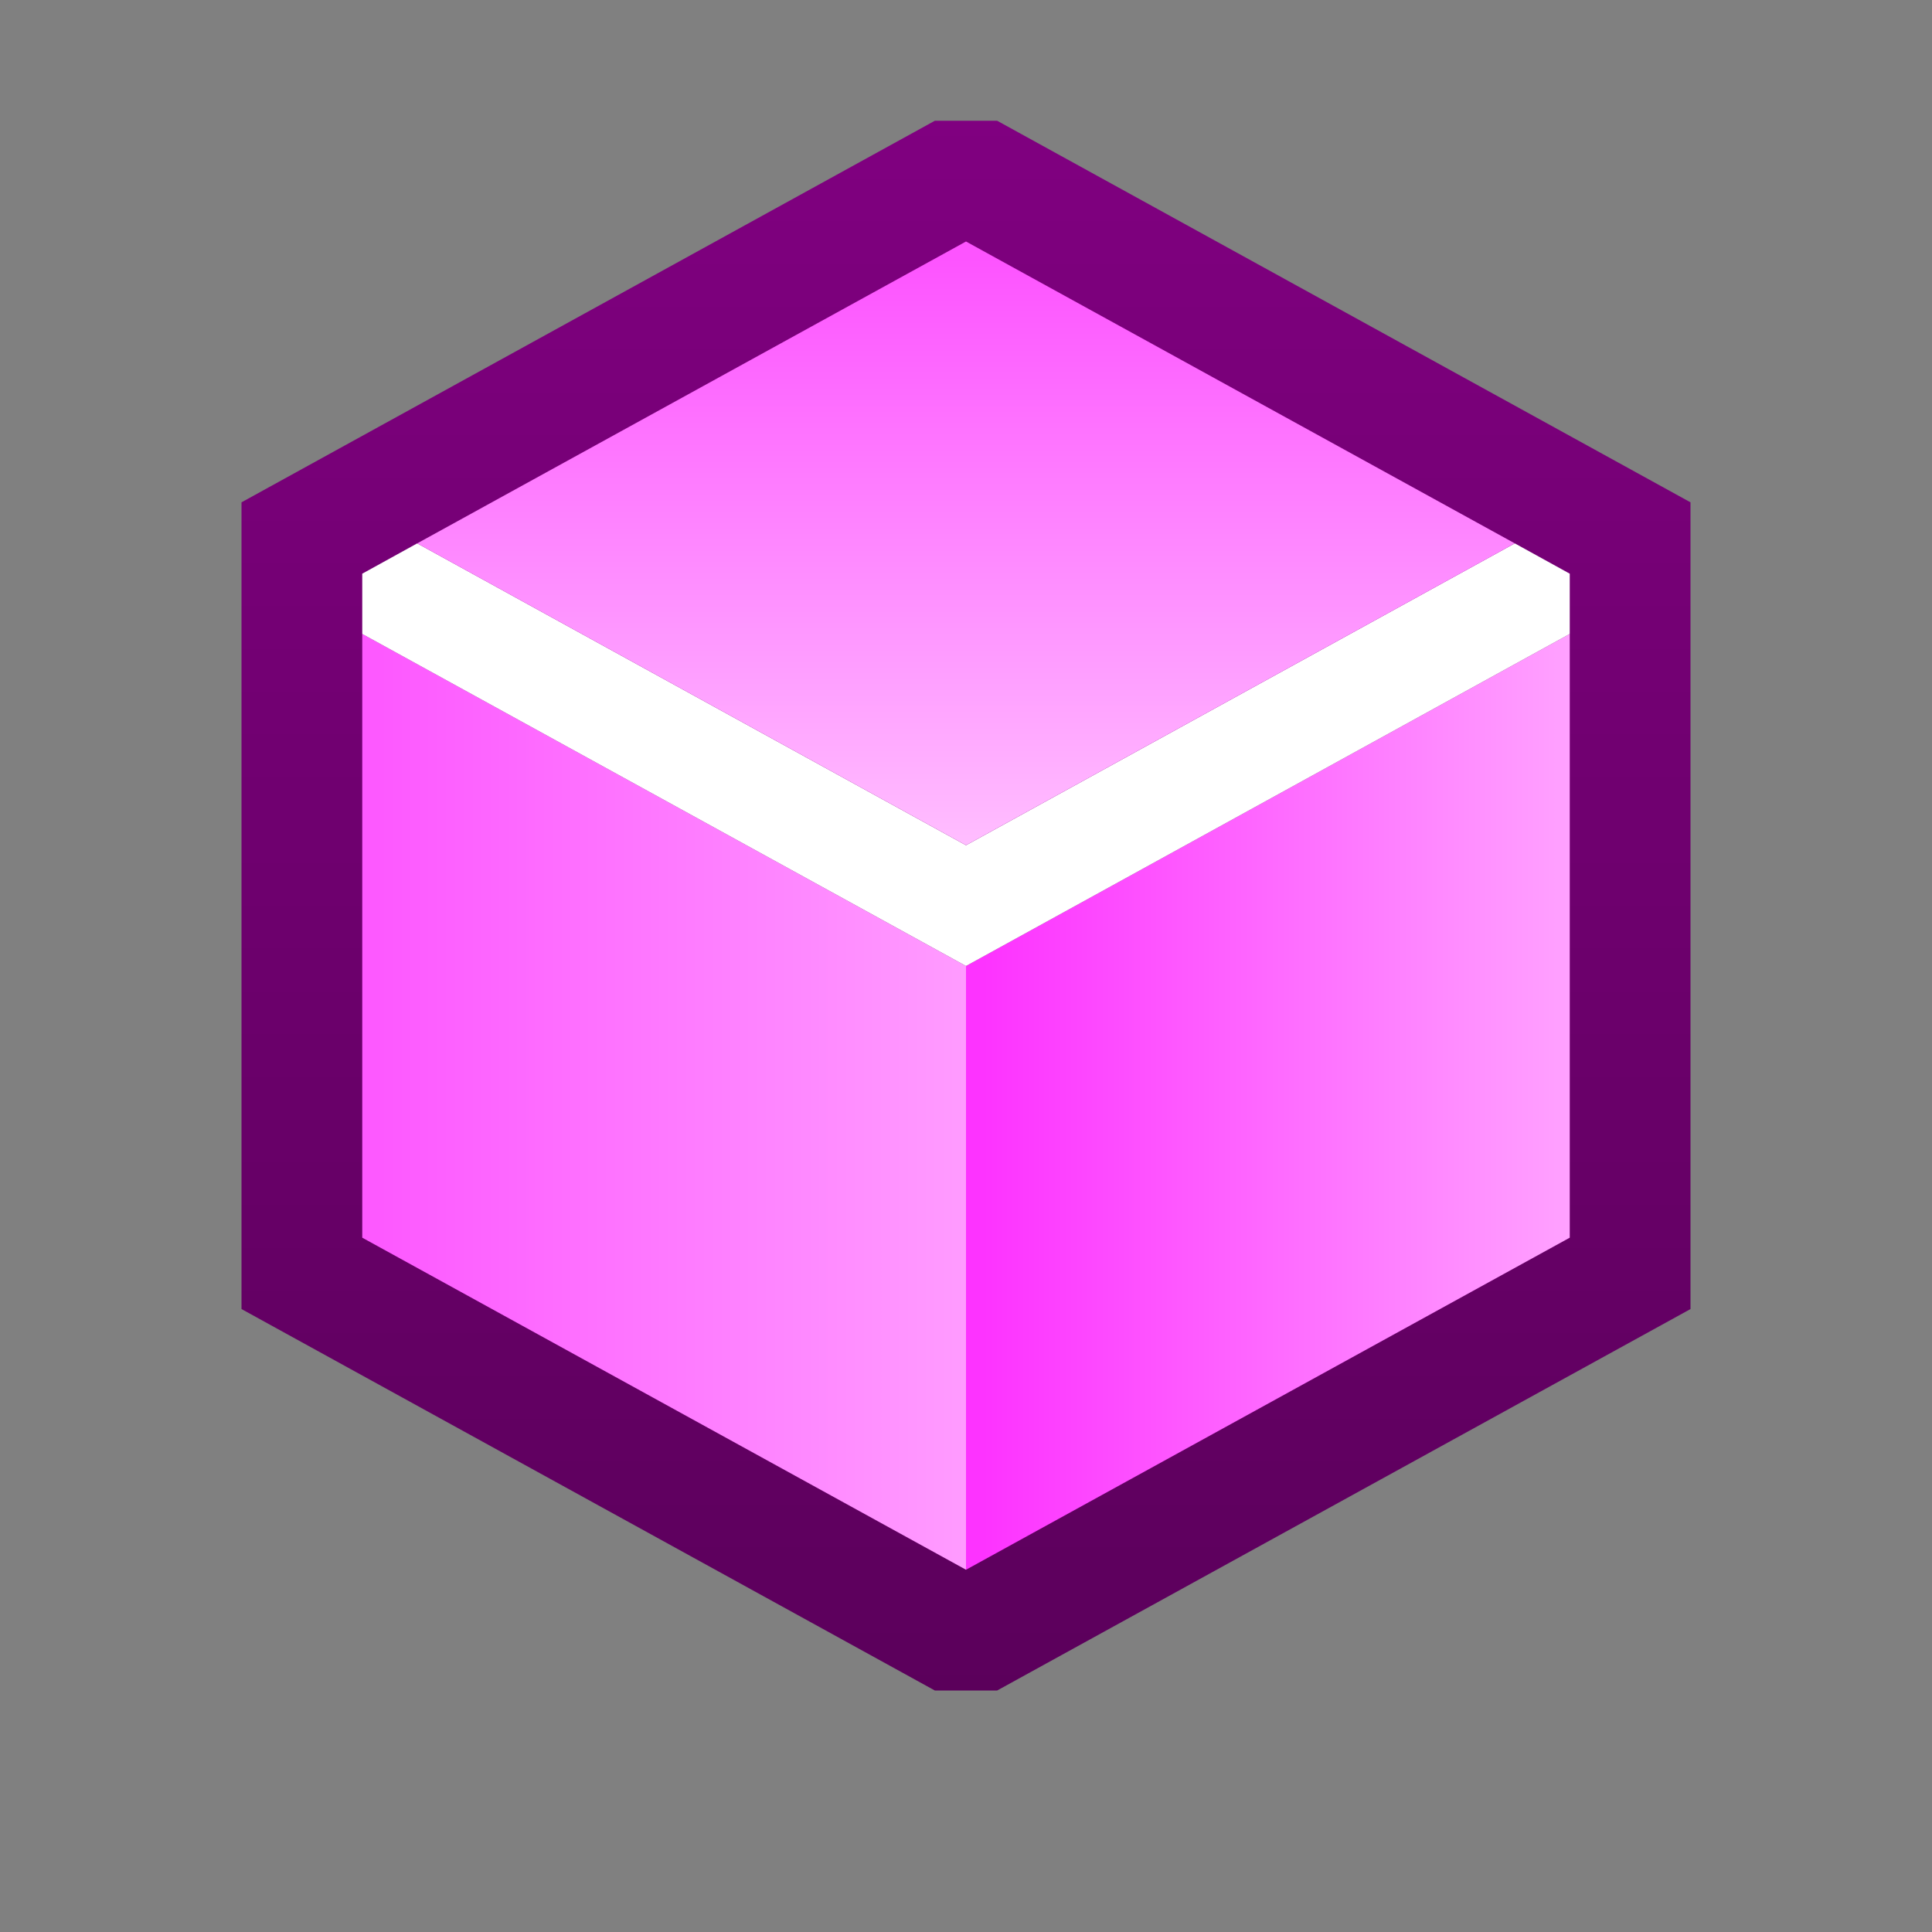 <svg ti:v='1' width='16' height='16' viewBox='0,0,16,16' xmlns='http://www.w3.org/2000/svg' xmlns:ti='urn:schemas-jetbrains-com:tisvg'><rect x="0" y="0" width="16" height="16" fill="#808080" stroke="none"/><g><path fill-rule='evenodd' d='M0,0L16,0L16,16L0,16Z' fill='#FFFFFF' opacity='0'/><linearGradient id='F1' x1='0.5' y1='4.69501E-06' x2='0.5' y2='1'><stop offset='0' stop-color='#800080'/><stop offset='1' stop-color='#5B005B'/></linearGradient><path fill-rule='evenodd' d='M2,4.16L2,10.841L7.742,14L8.258,14L14,10.841L14,4.16L8.258,1L7.742,1L2,4.16Z' fill='url(#F1)'/><linearGradient id='F2' x1='0.028' y1='0.5' x2='1.015' y2='0.5'><stop offset='0' stop-color='#FD59FF'/><stop offset='1' stop-color='#FF9CFF'/></linearGradient><path fill-rule='evenodd' d='M3,5.25L3,10.25L8,13L8,8L3,5.25Z' fill='url(#F2)'/><linearGradient id='F3' x1='0.028' y1='0.5' x2='1.015' y2='0.5'><stop offset='0' stop-color='#FD33FF'/><stop offset='1' stop-color='#FFA3FF'/></linearGradient><path fill-rule='evenodd' d='M13,5.25L8,8L8,13L13,10.25L13,5.25Z' fill='url(#F3)'/><path fill-rule='evenodd' d='M12.545,4.5L8,7L3.455,4.5L3,4.751L3,5.25L8,8L13,5.25L13,4.751L12.545,4.5Z' fill='#FFFFFF'/><linearGradient id='F5' x1='0.5' y1='0.028' x2='0.5' y2='1.015'><stop offset='0' stop-color='#FD54FF'/><stop offset='1' stop-color='#FFBFFF'/></linearGradient><path fill-rule='evenodd' d='M8,7L12.545,4.5L8,2L3.455,4.5L8,7Z' fill='url(#F5)'/></g></svg>
